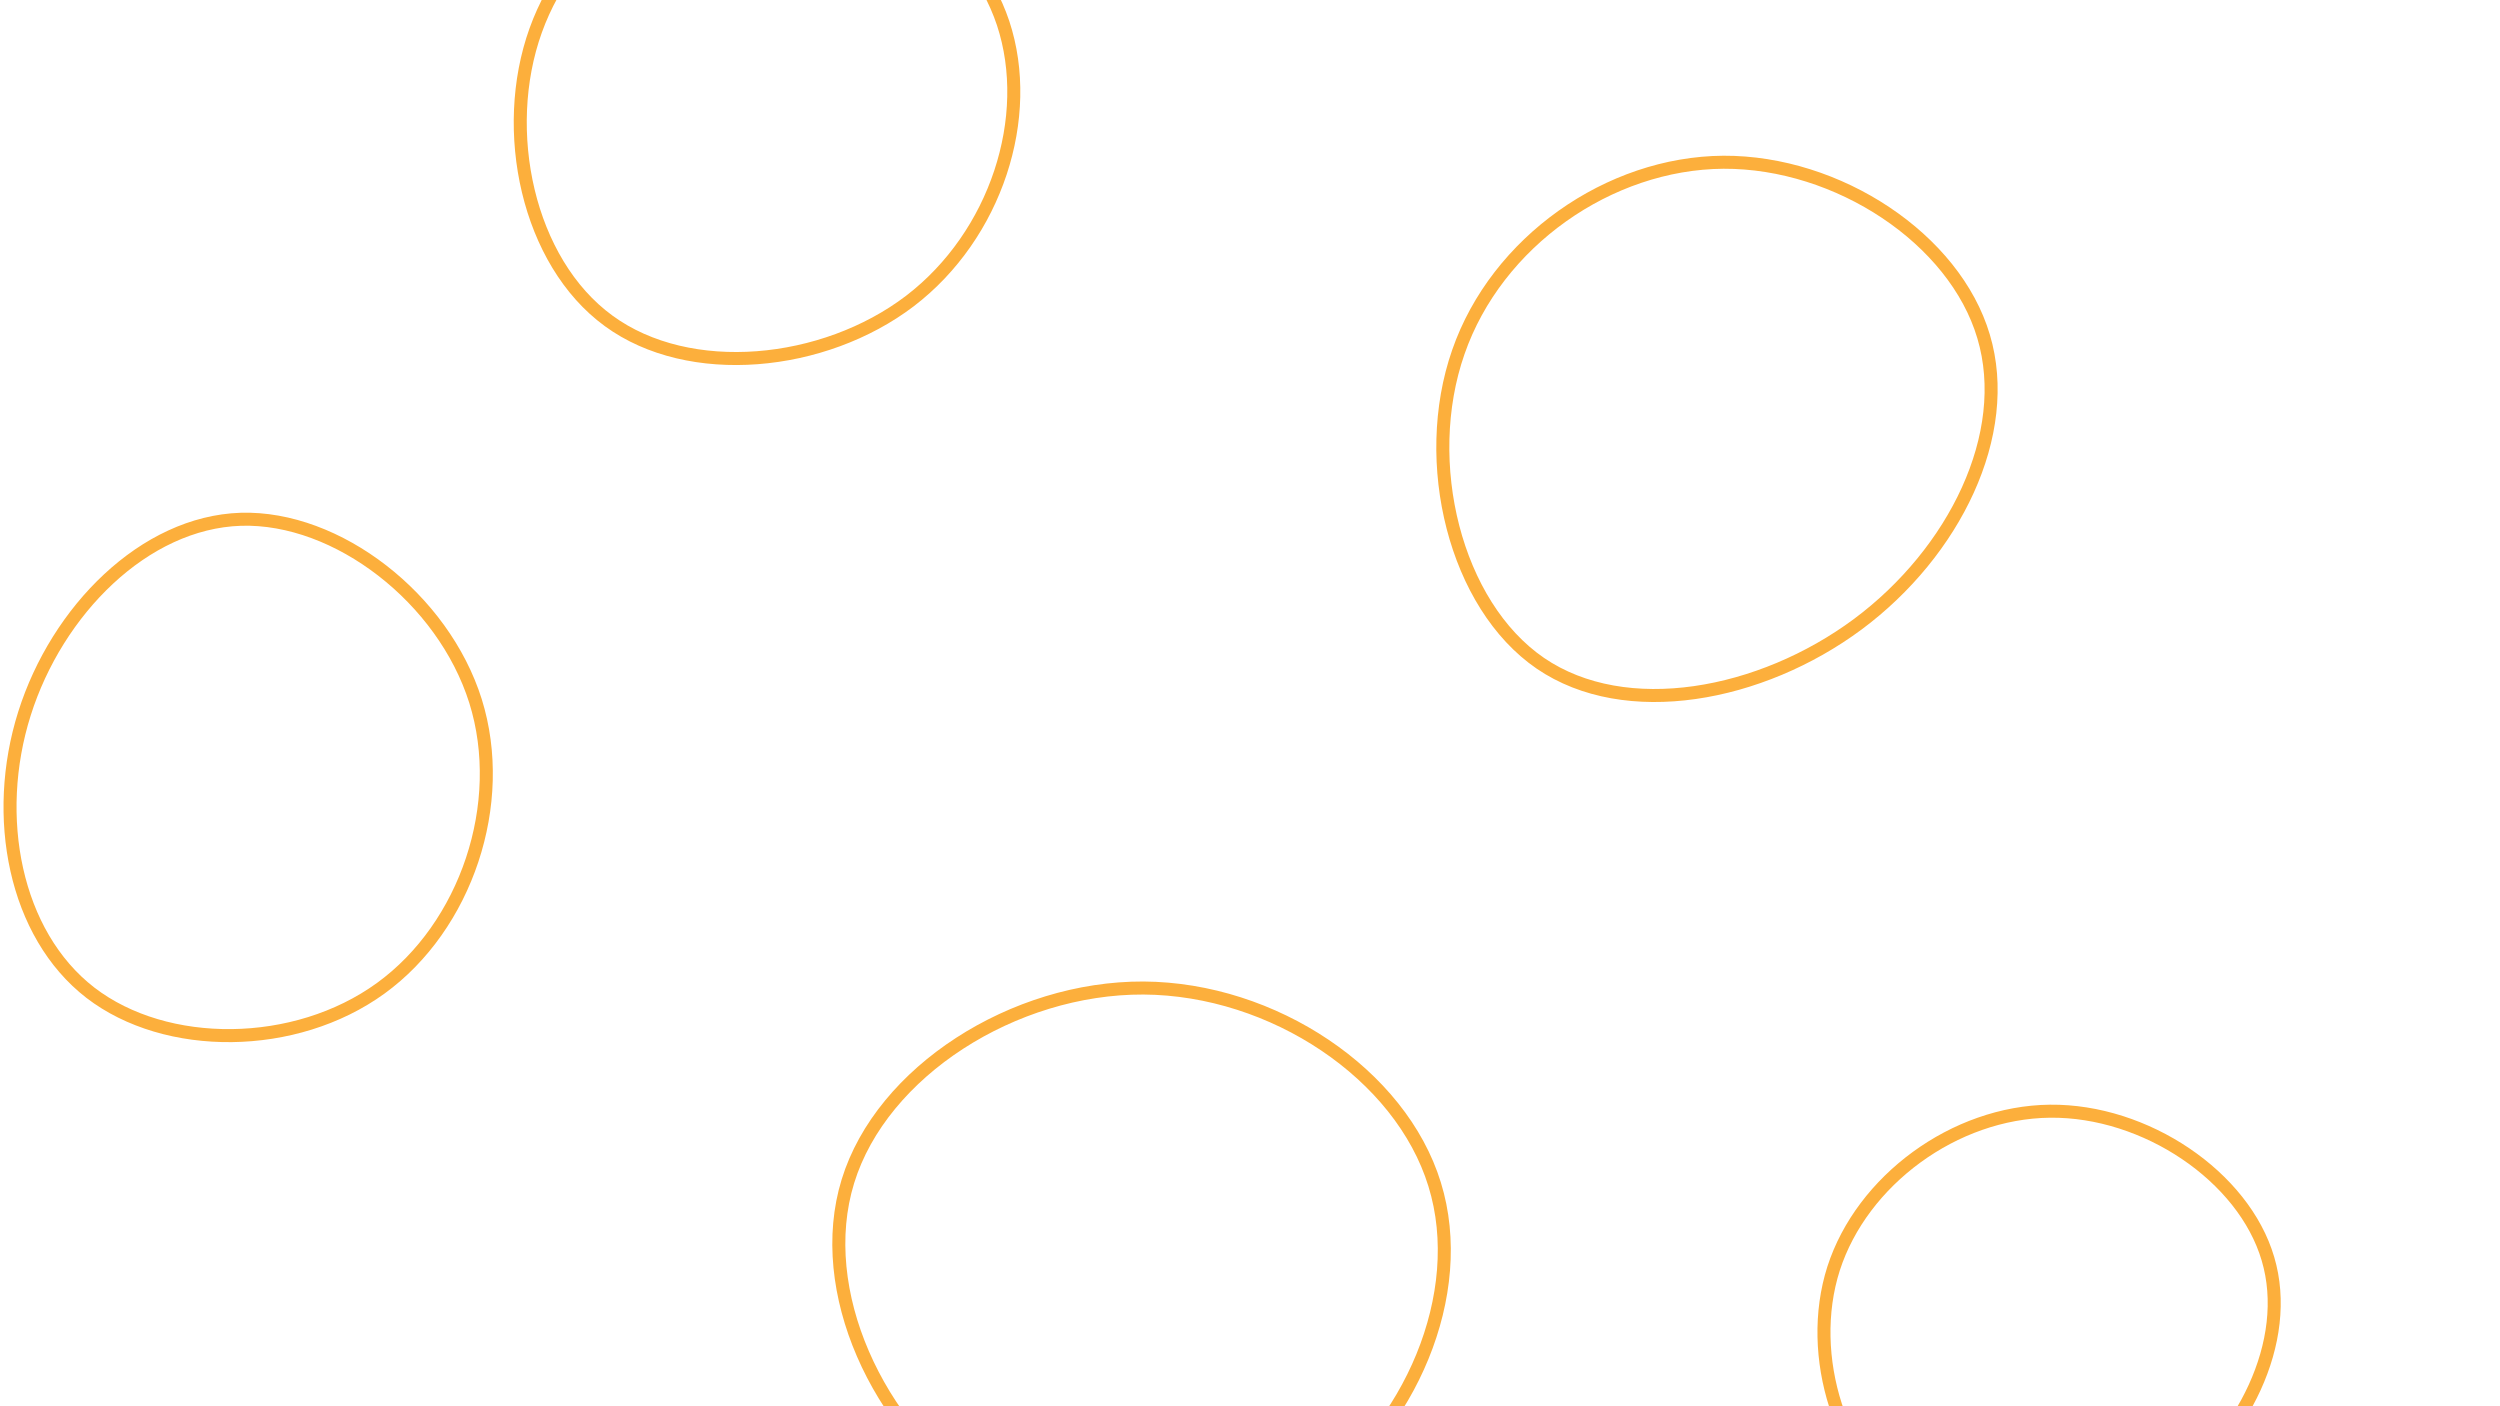 <svg id="visual" viewBox="0 0 960 540" width="960" height="540" xmlns="http://www.w3.org/2000/svg" xmlns:xlink="http://www.w3.org/1999/xlink" version="1.1"><g><g transform="translate(440 493)"><path d="M110.9 -38.2C124 4.1 101.1 55.8 63.6 81.7C26.1 107.5 -25.9 107.4 -64.3 81.2C-102.7 55 -127.4 2.8 -114.4 -39.4C-101.4 -81.6 -50.7 -113.8 -0.9 -113.6C48.9 -113.3 97.9 -80.5 110.9 -38.2Z" fill="none" stroke="#FCAF3C" stroke-width="5"></path></g><g transform="translate(661 165)"><path d="M100.7 -35.8C111.9 1.7 89.5 47.1 52.4 74.7C15.2 102.3 -36.7 112.1 -69.5 89.7C-102.2 67.3 -115.8 12.6 -101 -29.8C-86.3 -72.2 -43.1 -102.4 0.8 -102.7C44.8 -102.9 89.6 -73.3 100.7 -35.8Z" fill="none" stroke="#FCAF3C" stroke-width="5"></path></g><g transform="translate(89 301)"><path d="M93.6 -31.8C105.9 7.6 90 54.7 57.2 78.5C24.4 102.3 -25.2 102.6 -54.3 80.2C-83.4 57.7 -92.1 12.5 -79.6 -27C-67.1 -66.6 -33.6 -100.4 3.5 -101.6C40.6 -102.7 81.2 -71.2 93.6 -31.8Z" fill="none" stroke="#FCAF3C" stroke-width="5"></path></g><g transform="translate(786 514)"><path d="M84.9 -30.6C94.3 1.1 75.1 39.1 45.3 60.2C15.5 81.4 -24.9 85.7 -52 67C-79 48.4 -92.7 6.9 -81.9 -26.9C-71 -60.7 -35.5 -86.9 1.2 -87.3C37.8 -87.7 75.6 -62.3 84.9 -30.6Z" fill="none" stroke="#FCAF3C" stroke-width="5"></path></g><g transform="translate(296 37)"><path d="M89.2 -28.1C101.1 7.9 86.5 53.3 53.4 78.6C20.3 103.8 -31.3 108.9 -62.3 86.2C-93.4 63.5 -104.1 13.1 -90.3 -25.3C-76.5 -63.8 -38.3 -90.3 0.2 -90.4C38.6 -90.4 77.2 -64 89.2 -28.1Z" fill="none" stroke="#FCAF3C" stroke-width="5"></path></g></g></svg>